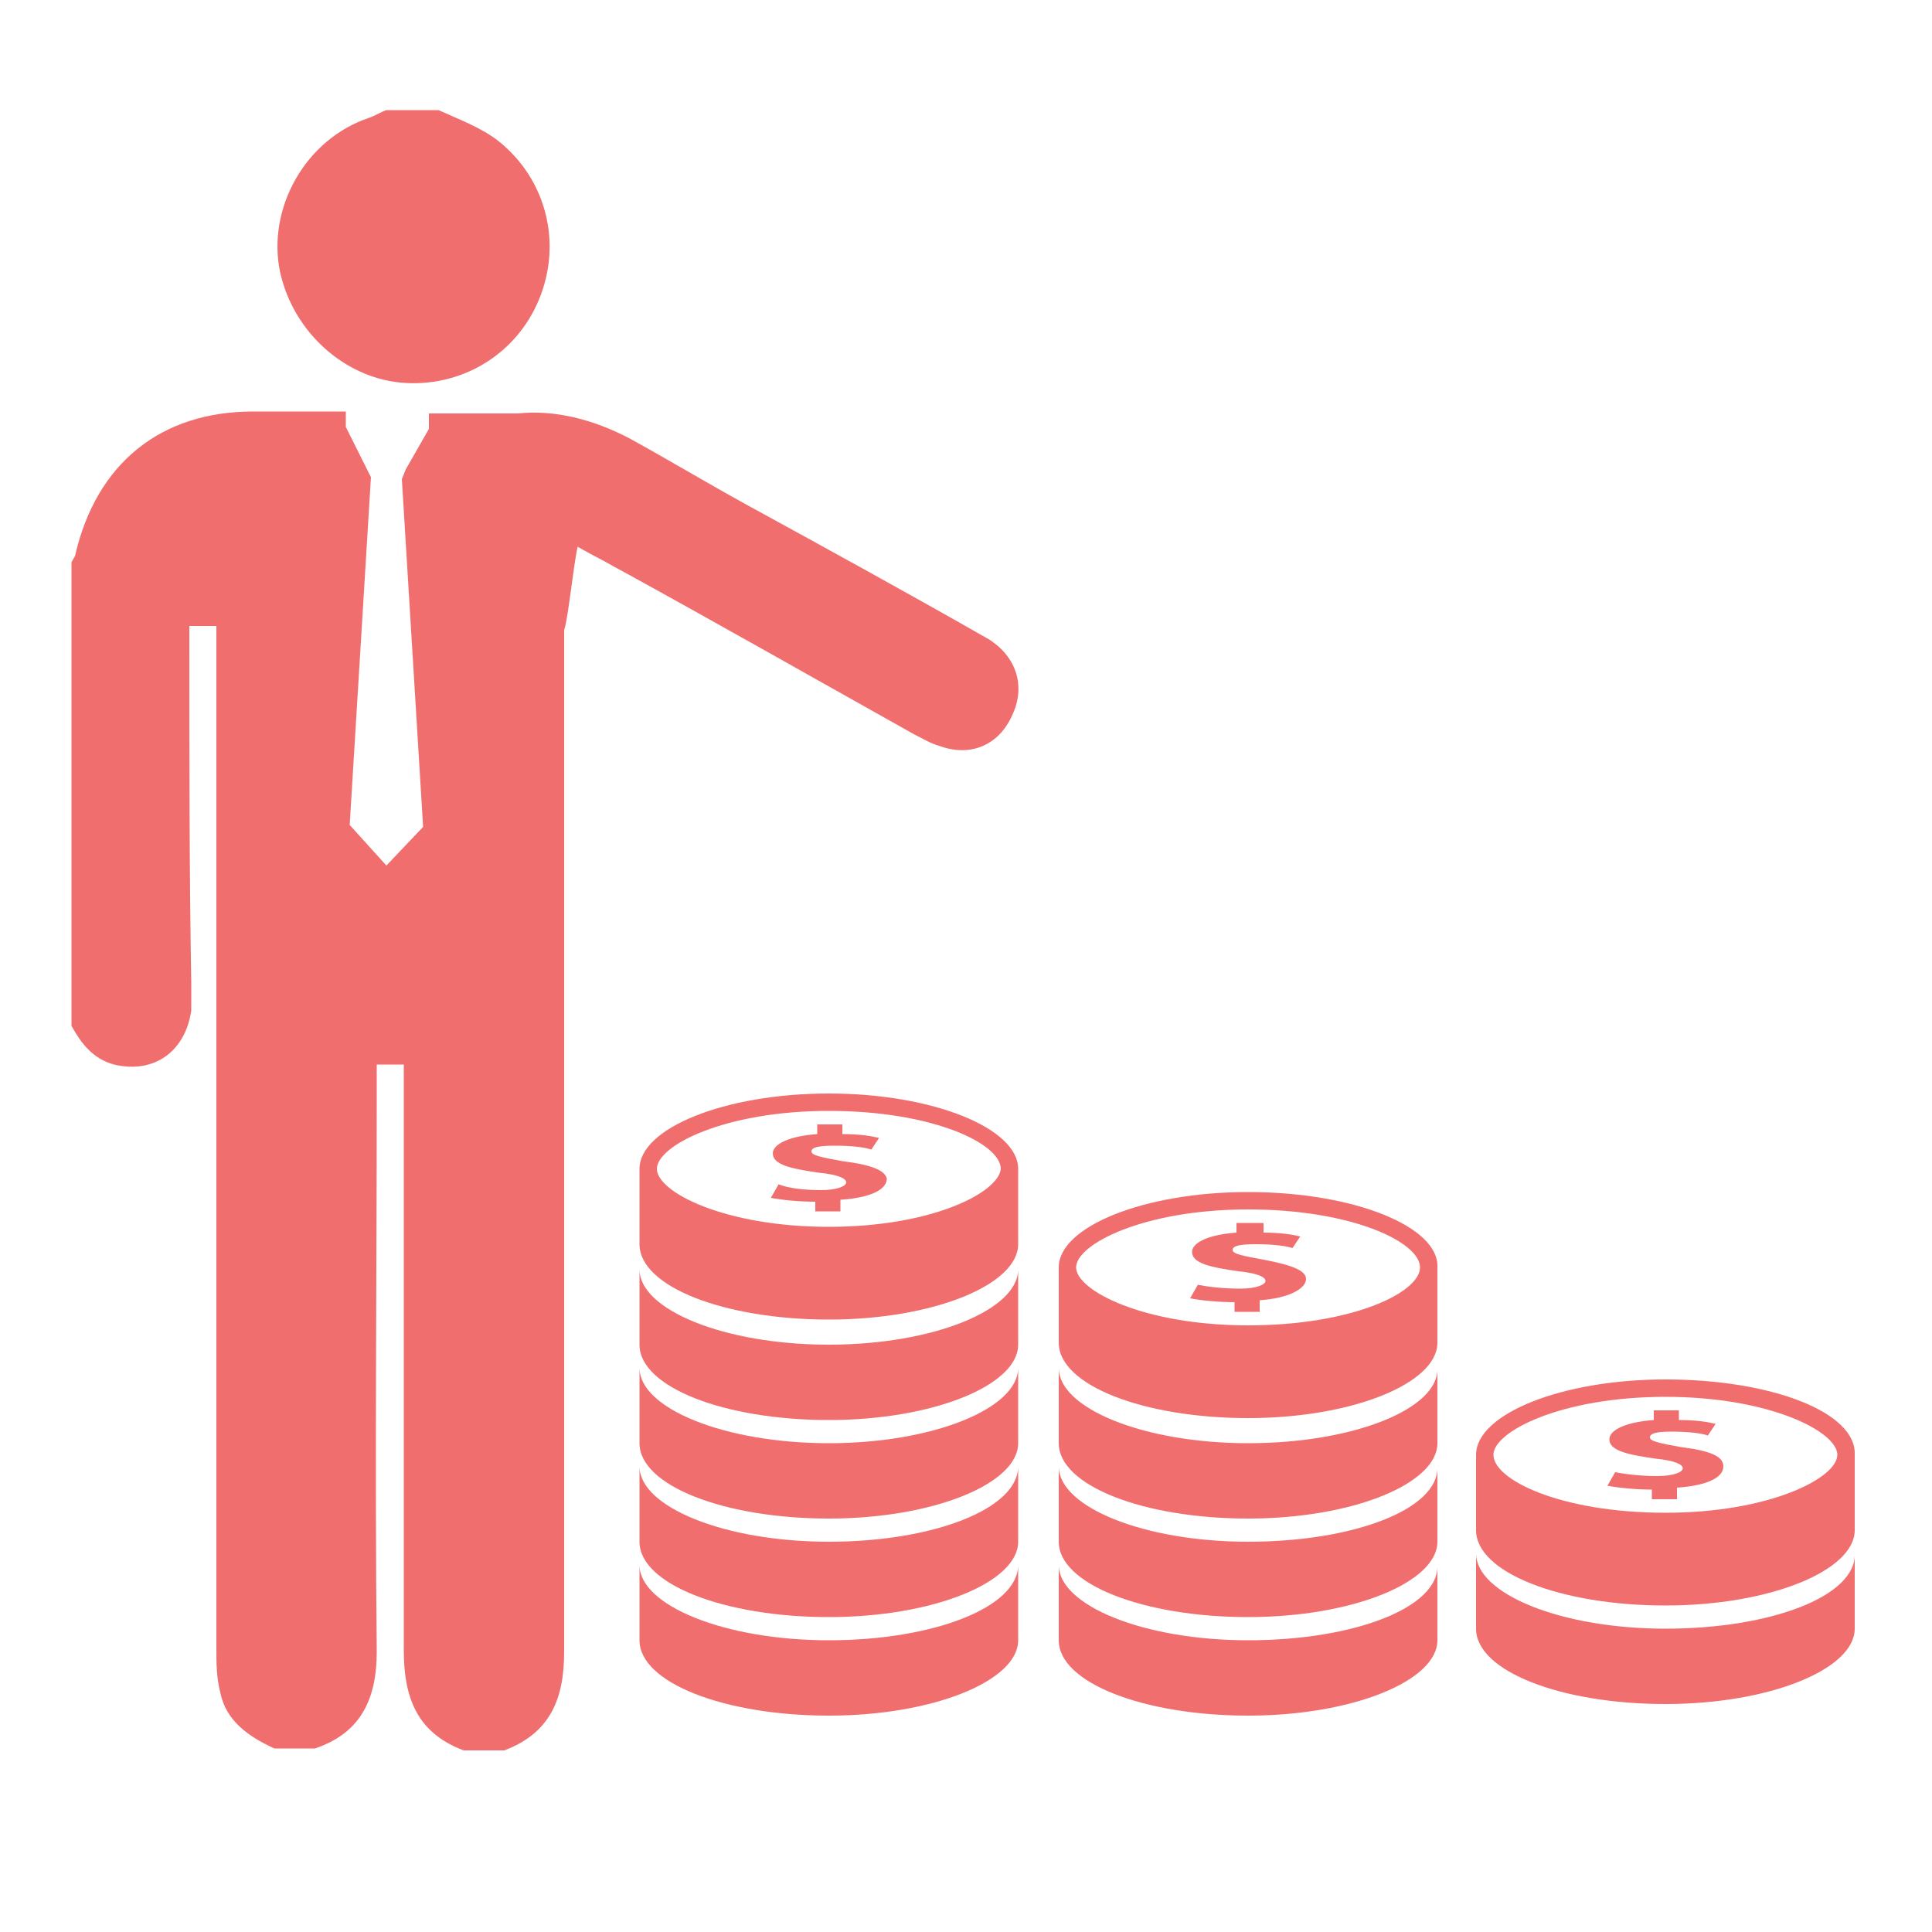 <?xml version="1.0" encoding="utf-8"?>
<!-- Generator: Adobe Illustrator 22.0.0, SVG Export Plug-In . SVG Version: 6.00 Build 0)  -->
<svg version="1.1" id="Слой_1" xmlns="http://www.w3.org/2000/svg" xmlns:xlink="http://www.w3.org/1999/xlink" x="0px" y="0px"
	 viewBox="0 0 100 100" style="enable-background:new 0 0 100 100;" xml:space="preserve">
<style type="text/css">
	.st0{opacity:0.8;}
	.st1{fill:#ec4a4a;}
</style>
<g class="st0">
	<path class="st1" d="M86.2,84.3c-5.4,0-9.8-1.8-9.8-3.9v3.9c0,2.2,4.4,3.9,9.8,3.9c5.4,0,9.8-1.8,9.8-3.9v-3.9
		C96.1,82.6,91.7,84.3,86.2,84.3z"/>
	<g>
		<path class="st1" d="M9.8,33.6c0-0.4,0-0.7,0-1.2c0.5,0,0.9,0,1.4,0c0,0.5,0,0.9,0,1.4c0,17.2,0,34.3,0,51.5c0,0.8,0,1.5,0.2,2.3
			c0.3,1.5,1.5,2.3,2.8,2.9c0.7,0,1.4,0,2.1,0c2.4-0.8,3.2-2.6,3.2-5c-0.1-9.7,0-19.4,0-29.1c0-0.4,0-0.8,0-1.3c0.5,0,0.9,0,1.4,0
			c0,0.4,0,0.8,0,1.3c0,9.7,0,19.3,0,29c0,2.5,0.7,4.3,3.1,5.2c0.7,0,1.4,0,2.1,0c2.4-0.9,3.1-2.7,3.1-5.1c0-17.2,0-34.3,0-51.5
			c0-0.4,0-0.9,0-1.4c0.2-0.5,0.5-3.5,0.7-4.3c0.7,0.4,1.1,0.6,1.1,0.6c0.4,0.2,0.7,0.4,1.1,0.6c5.1,2.8,10.2,5.7,15.2,8.5
			c0.4,0.2,0.9,0.5,1.3,0.6c1.6,0.6,3.1,0,3.8-1.6c0.7-1.5,0.2-3-1.2-3.9c-4.2-2.4-8.4-4.7-12.6-7c-2-1.1-4-2.3-6-3.4
			c-1.9-1-3.9-1.5-5.8-1.3c-1.5,0-3.1,0-4.6,0v0.8L21,24.3l-0.2,0.5l1.1,18L20,44.8l0,0l0,0l-1.9-2.1l1.1-18L19,24.3l-1.1-2.2v-0.8
			c-1.6,0-3.2,0-4.8,0c-4.8,0-8.1,2.7-9.2,7.4c0,0.1-0.1,0.2-0.2,0.4c0,8,0,16,0,24c0.5,0.9,1.1,1.7,2.2,2c2.1,0.5,3.7-0.7,4-2.8
			c0-0.5,0-1,0-1.4C9.8,45.1,9.8,39.3,9.8,33.6z"/>
		<path class="st1" d="M20.7,19.8c3.1,0.3,6-1.4,7.2-4.3c1.2-2.9,0.4-6.2-2.1-8.2c-0.9-0.7-2-1.1-3.1-1.6c-0.9,0-1.8,0-2.7,0
			c-0.3,0.1-0.6,0.3-0.9,0.4c-3.3,1.1-5.3,4.7-4.6,8C15.2,17.2,17.8,19.5,20.7,19.8z"/>
		<g>
			<path class="st1" d="M42.9,69.6c-5.4,0-9.8-1.8-9.8-3.9v3.9c0,2.2,4.4,3.9,9.8,3.9c5.4,0,9.8-1.8,9.8-3.9v-3.9
				C52.7,67.8,48.3,69.6,42.9,69.6z"/>
			<path class="st1" d="M42.9,74.7c-5.4,0-9.8-1.8-9.8-3.9v3.9c0,2.2,4.4,3.9,9.8,3.9c5.4,0,9.8-1.8,9.8-3.9v-3.9
				C52.7,72.9,48.3,74.7,42.9,74.7z"/>
			<path class="st1" d="M42.9,79.8c-5.4,0-9.8-1.8-9.8-3.9v3.9c0,2.2,4.4,3.9,9.8,3.9c5.4,0,9.8-1.8,9.8-3.9v-3.9
				C52.7,78.1,48.3,79.8,42.9,79.8z"/>
			<path class="st1" d="M42.9,84.9c-5.4,0-9.8-1.8-9.8-3.9v3.9c0,2.2,4.4,3.9,9.8,3.9c5.4,0,9.8-1.8,9.8-3.9V81
				C52.7,83.2,48.3,84.9,42.9,84.9z"/>
			<path class="st1" d="M42.9,56.6c-5.4,0-9.8,1.8-9.8,3.9v3.9c0,2.2,4.4,3.9,9.8,3.9c5.4,0,9.8-1.8,9.8-3.9v-3.9
				C52.7,58.4,48.3,56.6,42.9,56.6z M42.9,63.5c-5.4,0-8.9-1.8-8.9-3c0-1.2,3.5-3,8.9-3c5.4,0,8.9,1.7,8.9,3
				C51.7,61.7,48.3,63.5,42.9,63.5z"/>
			<path class="st1" d="M43.6,60.1c-1.1-0.2-1.6-0.3-1.6-0.5c0-0.2,0.3-0.3,1.2-0.3c1,0,1.6,0.1,1.9,0.2l0.4-0.6
				c-0.4-0.1-1-0.2-1.9-0.2v-0.5h-1.3v0.5c-1.4,0.1-2.3,0.5-2.3,1c0,0.6,1,0.8,2.4,1c1,0.1,1.4,0.3,1.4,0.5c0,0.2-0.5,0.4-1.3,0.4
				c-0.9,0-1.7-0.1-2.2-0.3L39.9,62c0.5,0.1,1.4,0.2,2.3,0.2v0.5h1.3v-0.6c1.5-0.1,2.4-0.5,2.4-1.1C45.8,60.6,45.2,60.3,43.6,60.1z"
				/>
			<path class="st1" d="M64.6,74.7c-5.4,0-9.8-1.8-9.8-3.9v3.9c0,2.2,4.4,3.9,9.8,3.9c5.4,0,9.8-1.8,9.8-3.9v-3.9
				C74.5,72.9,70.1,74.7,64.6,74.7z"/>
			<path class="st1" d="M64.6,79.8c-5.4,0-9.8-1.8-9.8-3.9v3.9c0,2.2,4.4,3.9,9.8,3.9c5.4,0,9.8-1.8,9.8-3.9v-3.9
				C74.5,78.1,70.1,79.8,64.6,79.8z"/>
			<path class="st1" d="M64.6,84.9c-5.4,0-9.8-1.8-9.8-3.9v3.9c0,2.2,4.4,3.9,9.8,3.9c5.4,0,9.8-1.8,9.8-3.9V81
				C74.5,83.2,70.1,84.9,64.6,84.9z"/>
			<path class="st1" d="M64.6,61.7c-5.4,0-9.8,1.8-9.8,3.9v3.9c0,2.2,4.4,3.9,9.8,3.9c5.4,0,9.8-1.8,9.8-3.9v-3.9
				C74.5,63.5,70.1,61.7,64.6,61.7z M64.6,68.6c-5.4,0-8.9-1.8-8.9-3c0-1.2,3.5-3,8.9-3c5.4,0,8.9,1.7,8.9,3
				C73.5,66.9,70,68.6,64.6,68.6z"/>
			<path class="st1" d="M65.4,65.2c-1.1-0.2-1.6-0.3-1.6-0.5c0-0.2,0.3-0.3,1.2-0.3c1,0,1.6,0.1,1.9,0.2l0.4-0.6
				c-0.4-0.1-1-0.2-1.9-0.2v-0.5H64v0.5c-1.4,0.1-2.3,0.5-2.3,1c0,0.6,1,0.8,2.4,1c1,0.1,1.4,0.3,1.4,0.5c0,0.2-0.5,0.4-1.3,0.4
				c-0.9,0-1.7-0.1-2.2-0.2l-0.4,0.7c0.5,0.1,1.4,0.2,2.3,0.2v0.5h1.3v-0.6c1.5-0.1,2.4-0.6,2.4-1.1C67.6,65.8,67,65.5,65.4,65.2z"
				/>
		</g>
		<path class="st1" d="M86.2,71.4c-5.4,0-9.8,1.8-9.8,3.9v3.9c0,2.2,4.4,3.9,9.8,3.9c5.4,0,9.8-1.8,9.8-3.9v-3.9
			C96.1,73.1,91.7,71.4,86.2,71.4z M86.2,78.3c-5.4,0-8.9-1.7-8.9-3c0-1.2,3.5-3,8.9-3c5.4,0,8.9,1.8,8.9,3
			C95.1,76.5,91.6,78.3,86.2,78.3z"/>
		<path class="st1" d="M87,74.9c-1.1-0.2-1.6-0.3-1.6-0.5c0-0.2,0.3-0.3,1.1-0.3c1,0,1.6,0.1,1.9,0.2l0.4-0.6
			c-0.4-0.1-1-0.2-1.9-0.2v-0.5h-1.3v0.5c-1.4,0.1-2.3,0.5-2.3,1c0,0.6,1,0.8,2.4,1c1,0.1,1.4,0.3,1.4,0.5c0,0.2-0.5,0.4-1.3,0.4
			c-0.9,0-1.7-0.1-2.2-0.2l-0.4,0.7c0.5,0.1,1.4,0.2,2.3,0.2v0.5h1.3V77c1.5-0.1,2.4-0.5,2.4-1.1C89.2,75.4,88.6,75.1,87,74.9z"/>
	</g>
</g>
</svg>
